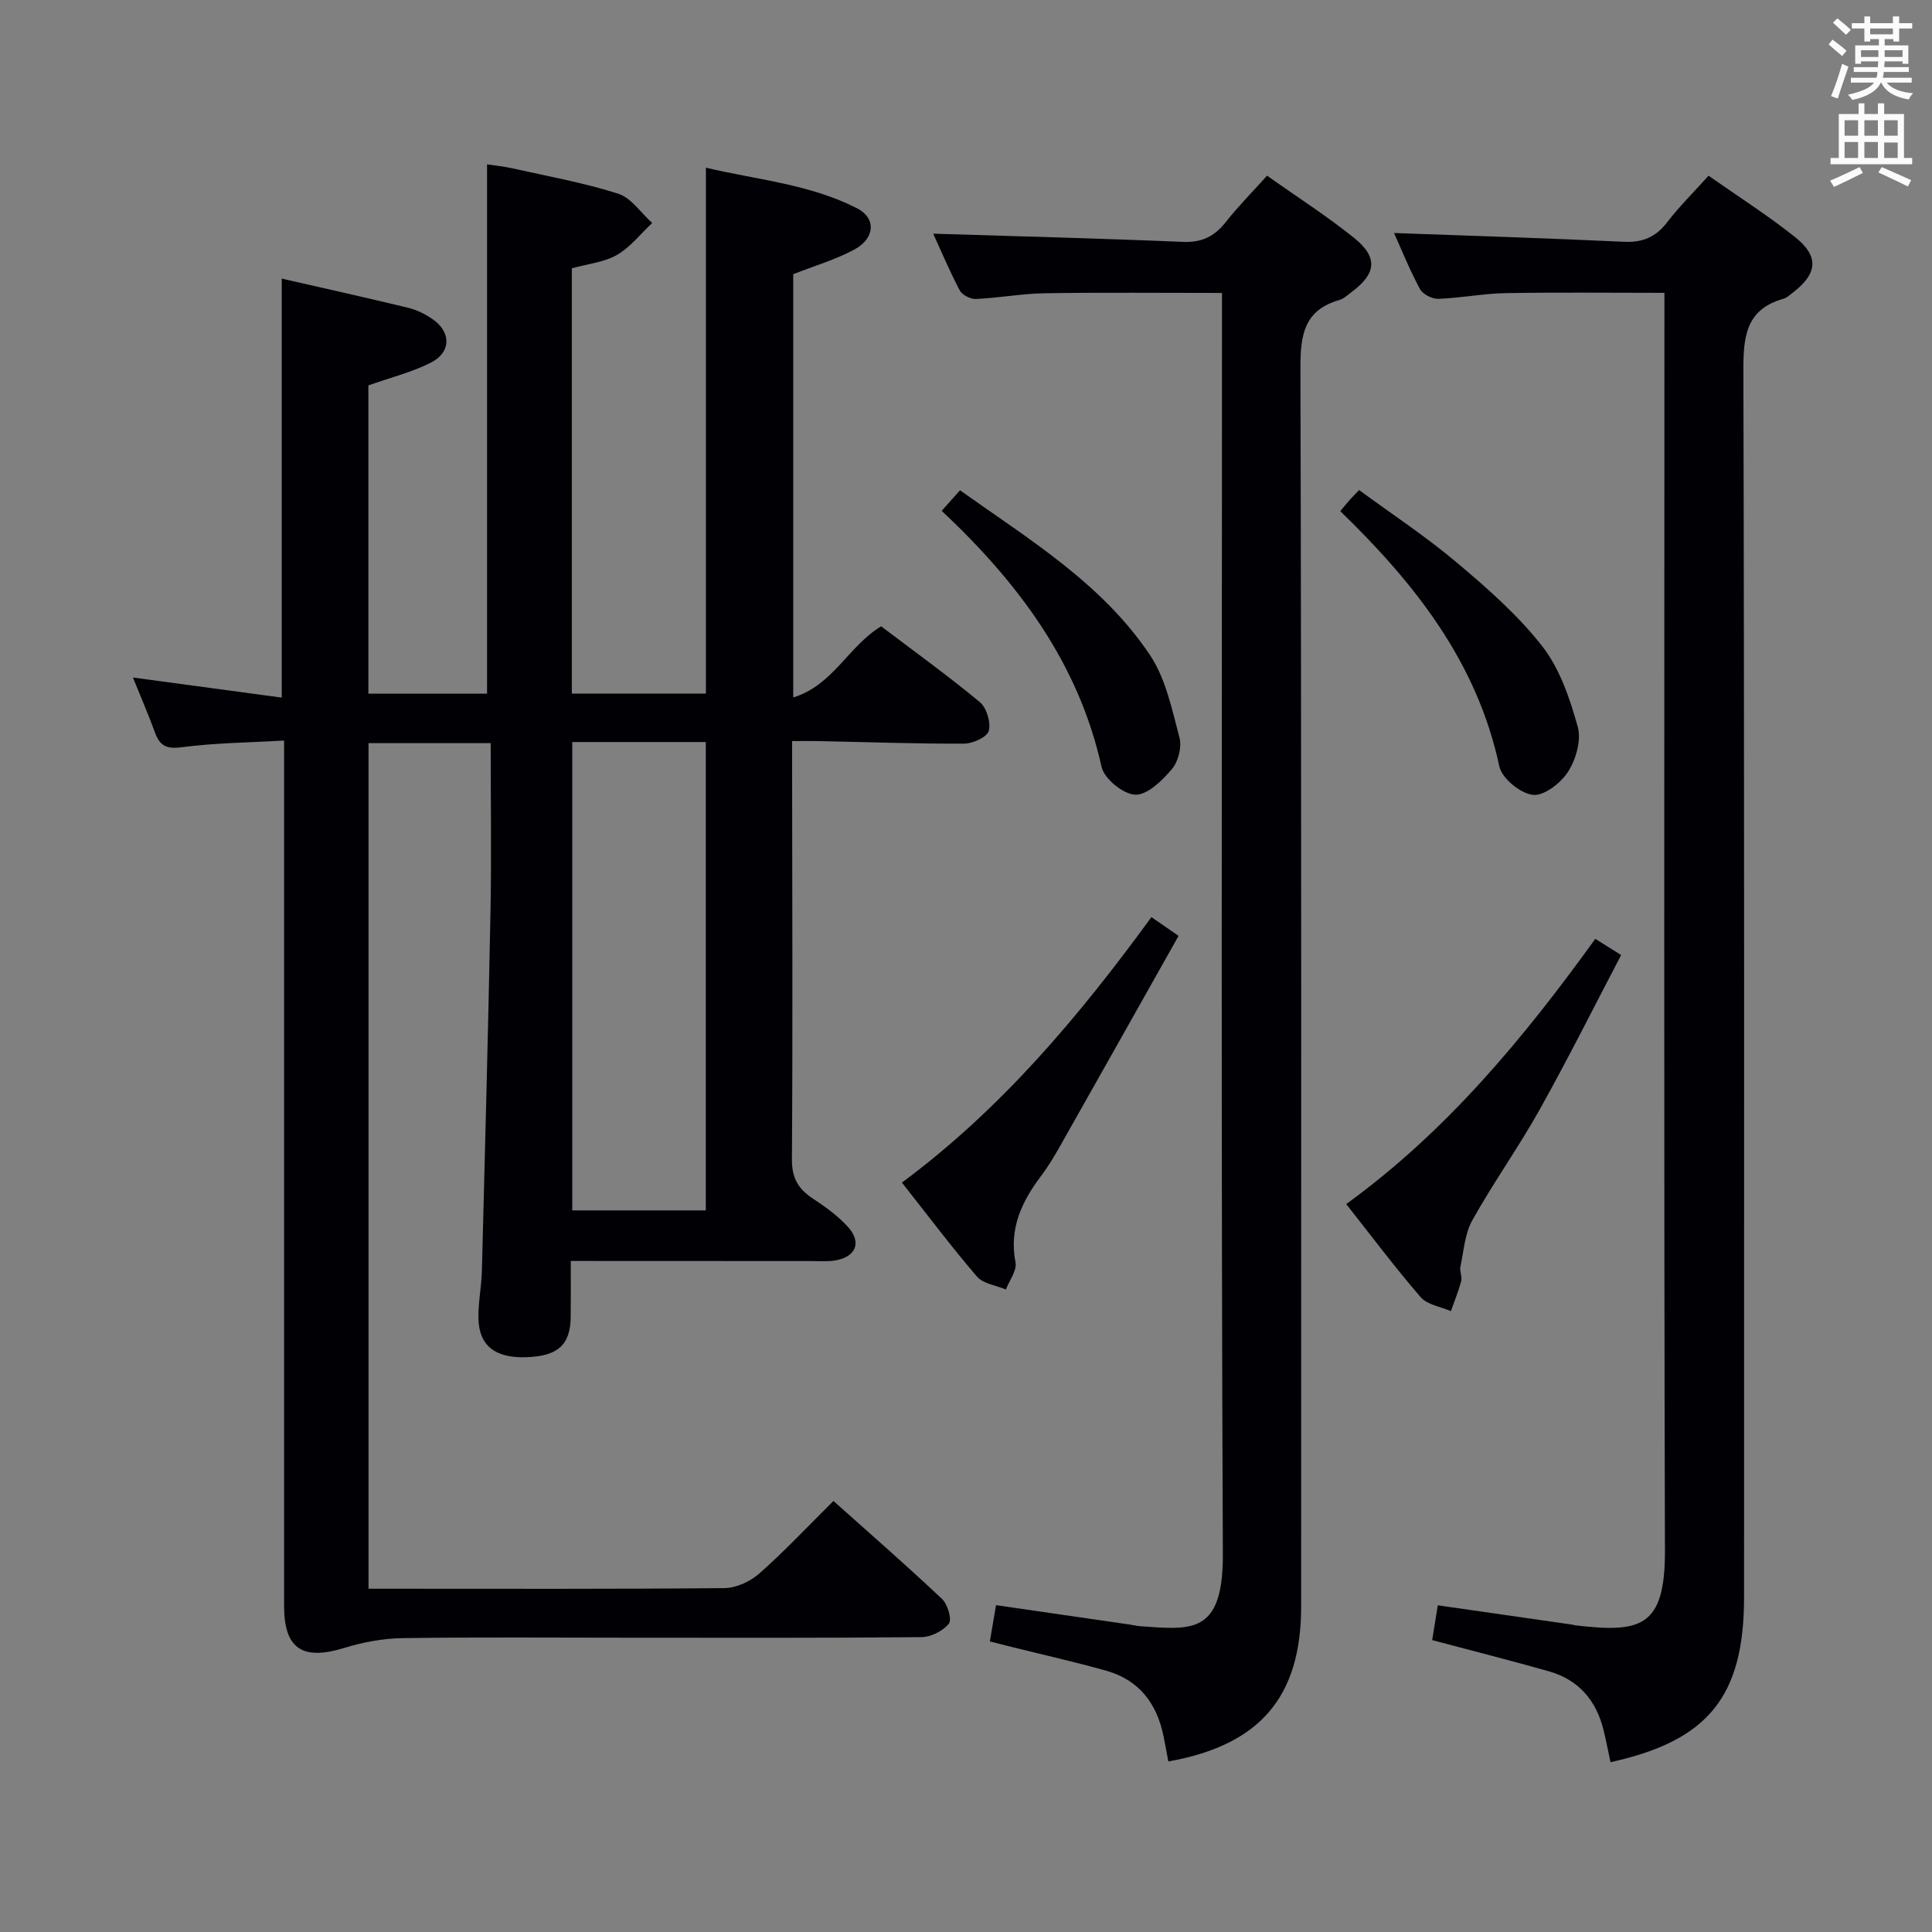 <svg enable-background="new 0 0 400 400" viewBox="0 0 400 400" xmlns="http://www.w3.org/2000/svg"><rect x="0" y="0" width="400" height="400" fill="#808080" stroke="none"/><g fill="#010105"><path d="m118.17 261.07c0 4.29.03 7.94-.01 11.58-.06 5.81-2.68 8.15-9.27 8.35-6.33.19-9.68-2.35-9.83-7.92-.09-3.3.62-6.62.71-9.94.64-24.79 1.3-49.59 1.78-74.38.22-11.48.04-22.97.04-34.9-8.55 0-16.76 0-25.29 0v175.07h4.68c23 0 46 .09 69-.13 2.46-.02 5.37-1.38 7.26-3.05 5.22-4.62 10.01-9.73 15.32-14.99 7.53 6.73 15.15 13.37 22.49 20.3 1.16 1.1 2.08 4.25 1.4 5.1-1.21 1.51-3.7 2.77-5.67 2.79-20.16.2-40.33.12-60.5.12-15.67 0-31.34-.14-47 .09-4.05.06-8.2.86-12.09 2.05-8.56 2.62-12.37.14-12.37-8.67-.01-57.5 0-115 0-172.5 0-1.97 0-3.93 0-6.72-7.35.43-14.29.48-21.12 1.38-3.16.42-4.59-.22-5.61-3.03-1.36-3.72-2.94-7.37-4.57-11.4 10.49 1.42 20.54 2.77 30.81 4.16 0-29.37 0-57.75 0-86.75 8.78 2.01 17.49 3.94 26.16 6.04 1.74.42 3.47 1.27 4.96 2.28 4 2.69 4.02 6.93-.28 9.1-3.95 1.99-8.36 3.08-12.9 4.69v63.83h24.57c0-36.27 0-72.61 0-109.6 1.39.22 3.41.42 5.37.86 7.29 1.63 14.68 2.95 21.77 5.22 2.72.87 4.72 3.98 7.05 6.07-2.41 2.25-4.52 5.01-7.3 6.61-2.65 1.52-5.99 1.84-9.34 2.77v88.06h27.76c0-35.95 0-71.99 0-108.89 10.59 2.51 21.49 3.39 31.29 8.4 3.99 2.04 3.75 6.22-.55 8.54-3.9 2.1-8.24 3.37-12.66 5.11v87.63c8.23-2.5 11.4-10.61 18.2-14.73 6.78 5.14 13.79 10.19 20.42 15.68 1.41 1.17 2.32 4.19 1.87 5.96-.32 1.27-3.28 2.64-5.06 2.65-9.98.05-19.96-.32-29.94-.52-1.79-.04-3.57-.01-5.72-.01v6.08c.02 26.83.14 53.67-.04 80.5-.03 3.88 1.3 6.14 4.32 8.13 2.62 1.73 5.26 3.62 7.33 5.94 2.79 3.13 1.62 6.05-2.48 6.85-1.61.31-3.32.16-4.98.16-16.48-.02-32.95-.02-49.98-.02zm.31-107.44v96.97h27.65c0-32.51 0-64.68 0-96.97-9.4 0-18.35 0-27.65 0z"/><path d="m204.94 339.84c.44-2.6.82-4.85 1.28-7.51 9.3 1.35 18.57 2.69 27.84 4.04.66.1 1.31.28 1.97.32 10.54.71 17.22 1.89 17.15-14.91-.38-84.98-.18-169.96-.18-254.94 0-1.98 0-3.96 0-6.19-12.4 0-24.49-.12-36.57.06-4.8.07-9.58.97-14.39 1.19-1.11.05-2.84-.83-3.34-1.78-2.14-4.08-3.94-8.34-5.49-11.74 17.22.54 34.44.97 51.66 1.7 3.93.17 6.56-1.11 8.91-4.1 2.55-3.24 5.47-6.18 8.55-9.61 6.22 4.41 12.38 8.35 18.04 12.9 4.99 4.02 4.58 7.41-.56 11.21-.8.59-1.58 1.37-2.5 1.63-7.31 2.09-8.08 7.22-8.07 14.04.23 85.48.15 170.96.15 256.45 0 18.7-8.49 28.71-27.5 32.09-.33-1.75-.64-3.52-1-5.27-1.38-6.73-5.05-11.59-11.81-13.5-6.37-1.8-12.84-3.25-19.27-4.85-1.55-.38-3.12-.78-4.87-1.23z"/><path d="m296.52 339.57c.38-2.38.74-4.61 1.16-7.21 9.58 1.37 18.74 2.69 27.9 4.01.16.02.32.11.48.13 13.51 1.57 18.69.57 18.65-15.43-.24-84.65-.11-169.31-.11-253.96 0-2.12 0-4.24 0-6.48-11.39 0-22.16-.13-32.93.06-4.63.08-9.24 1.02-13.88 1.18-1.28.05-3.23-.95-3.81-2.04-2.12-3.93-3.79-8.1-5.36-11.59 15.84.58 31.72 1.07 47.58 1.82 3.87.18 6.58-.95 8.93-4 2.52-3.28 5.49-6.21 8.61-9.68 6.13 4.31 12.29 8.22 17.96 12.75 4.94 3.94 4.58 7.49-.38 11.35-.66.51-1.31 1.15-2.07 1.37-7.77 2.2-8.32 7.79-8.3 14.84.22 84.65.14 169.31.14 253.96 0 20.56-7.38 29.74-27.65 34.19-.48-2.21-.9-4.43-1.44-6.63-1.5-6.14-5.15-10.42-11.28-12.17-7.83-2.23-15.7-4.21-24.2-6.47z"/><path d="m278.72 249.29c20.78-15.06 36.73-34.35 51.57-54.91 1.63 1.02 3.01 1.88 5.35 3.35-5.58 10.65-10.96 21.43-16.83 31.93-4.37 7.82-9.6 15.15-13.97 22.96-1.57 2.81-1.79 6.4-2.48 9.66-.2.93.4 2.05.16 2.96-.56 2.11-1.4 4.15-2.13 6.22-2.12-.93-4.88-1.31-6.25-2.89-5.31-6.13-10.18-12.64-15.42-19.28z"/><path d="m238.39 189.88c1.63 1.12 3.08 2.13 5.62 3.88-8.21 14.58-16.31 29-24.46 43.4-1.23 2.17-2.51 4.33-4.01 6.31-4.01 5.33-6.65 10.89-5.29 17.91.32 1.68-1.28 3.72-1.99 5.6-2.03-.86-4.69-1.18-5.98-2.67-5.29-6.15-10.17-12.66-15.55-19.47 20.61-15.27 36.69-34.44 51.66-54.96z"/><path d="m277.49 105.83c.9-1.08 1.42-1.72 1.97-2.34.43-.49.9-.95 1.93-2.03 6.75 4.96 13.8 9.6 20.21 15 6.33 5.33 12.69 10.9 17.73 17.37 3.63 4.65 5.69 10.81 7.32 16.62.78 2.76-.35 6.74-1.98 9.3-1.49 2.35-5 5.08-7.29 4.82-2.6-.3-6.43-3.41-6.96-5.9-4.59-21.48-17.35-37.75-32.93-52.84z"/><path d="m194.97 105.76c1.38-1.55 2.45-2.75 3.79-4.25 14.36 10.22 29.47 19.33 39.36 34.16 3.25 4.88 4.52 11.2 6.07 17.02.52 1.96-.23 4.97-1.55 6.53-2 2.36-5.05 5.38-7.58 5.31-2.46-.06-6.45-3.29-6.99-5.75-4.79-21.55-17.29-38.17-33.1-53.02z"/></g><path d="m378.6 9.2.8-1c.9.7 1.9 1.4 2.9 2.3l-.9 1.1c-1.1-.9-2-1.7-2.8-2.4zm.5 10.7c.9-2.1 1.6-4.3 2.3-6.7.4.2.8.4 1.3.6-.7 2.1-1.5 4.3-2.2 6.6zm.4-15.2.9-.9c1 .8 2 1.6 2.8 2.4l-1 1c-1-.9-1.9-1.8-2.7-2.5zm12.5-1.3h1.2v1.4h2.7v1.1h-2.7v2.7h-1.2v-.5h-1.8v1.3h4.9v3.8h-1.2v-.5h-3.7c0 .4-.1.9-.1 1.2h5.1v1h-5.2c0 .5-.1.9-.2 1.2h6v1h-5.2c1.1 1.3 2.9 2 5.5 2.2-.4.4-.7.8-.9 1.3-2.9-.5-4.8-1.6-5.7-3.5h-.1c-.8 1.7-2.7 2.9-5.9 3.6-.2-.4-.6-.8-.9-1.1 2.8-.6 4.6-1.4 5.4-2.5h-4.8v-1h5.3c.1-.3.2-.7.2-1.2h-4.9v-1h5c0-.4 0-.8.1-1.2h-3.6v.5h-1.2v-3.8h4.9v-1.3h-1.8v.5h-1.2v-2.7h-2.6v-1.1h2.6v-1.4h1.2v1.4h4.7v-1.4zm-6.7 8.4h3.6c0-.4 0-.9 0-1.4h-3.6zm1.9-4.7h4.7v-1.2h-4.7zm6.7 3.3h-3.7v1.4h3.7z" fill="#fafbfa"/><path d="m384.7 21.4h1.3v2.2h2.8v-2.2h1.3v2.2h4.1v9.1h1.7v1.3h-16.9v-1.3h1.7v-9.1h4.1v-2.2zm.3 13.2.7 1.2c-1.8.9-3.8 1.9-6 2.9-.2-.4-.5-.8-.8-1.3 2.4-1 4.4-2 6.1-2.8zm-3.1-6.5h2.8v-3.2h-2.8zm0 4.6h2.8v-3.3h-2.8zm4.1-4.6h2.8v-3.2h-2.8zm0 4.6h2.8v-3.3h-2.8zm3.6 1.9c2.1.9 4.1 1.8 6.1 2.7l-.7 1.3c-2.2-1.1-4.2-2-6.1-2.9zm3.3-9.7h-2.8v3.2h2.8zm-2.8 7.8h2.8v-3.2h-2.8z" fill="#fafbfa"/></svg>